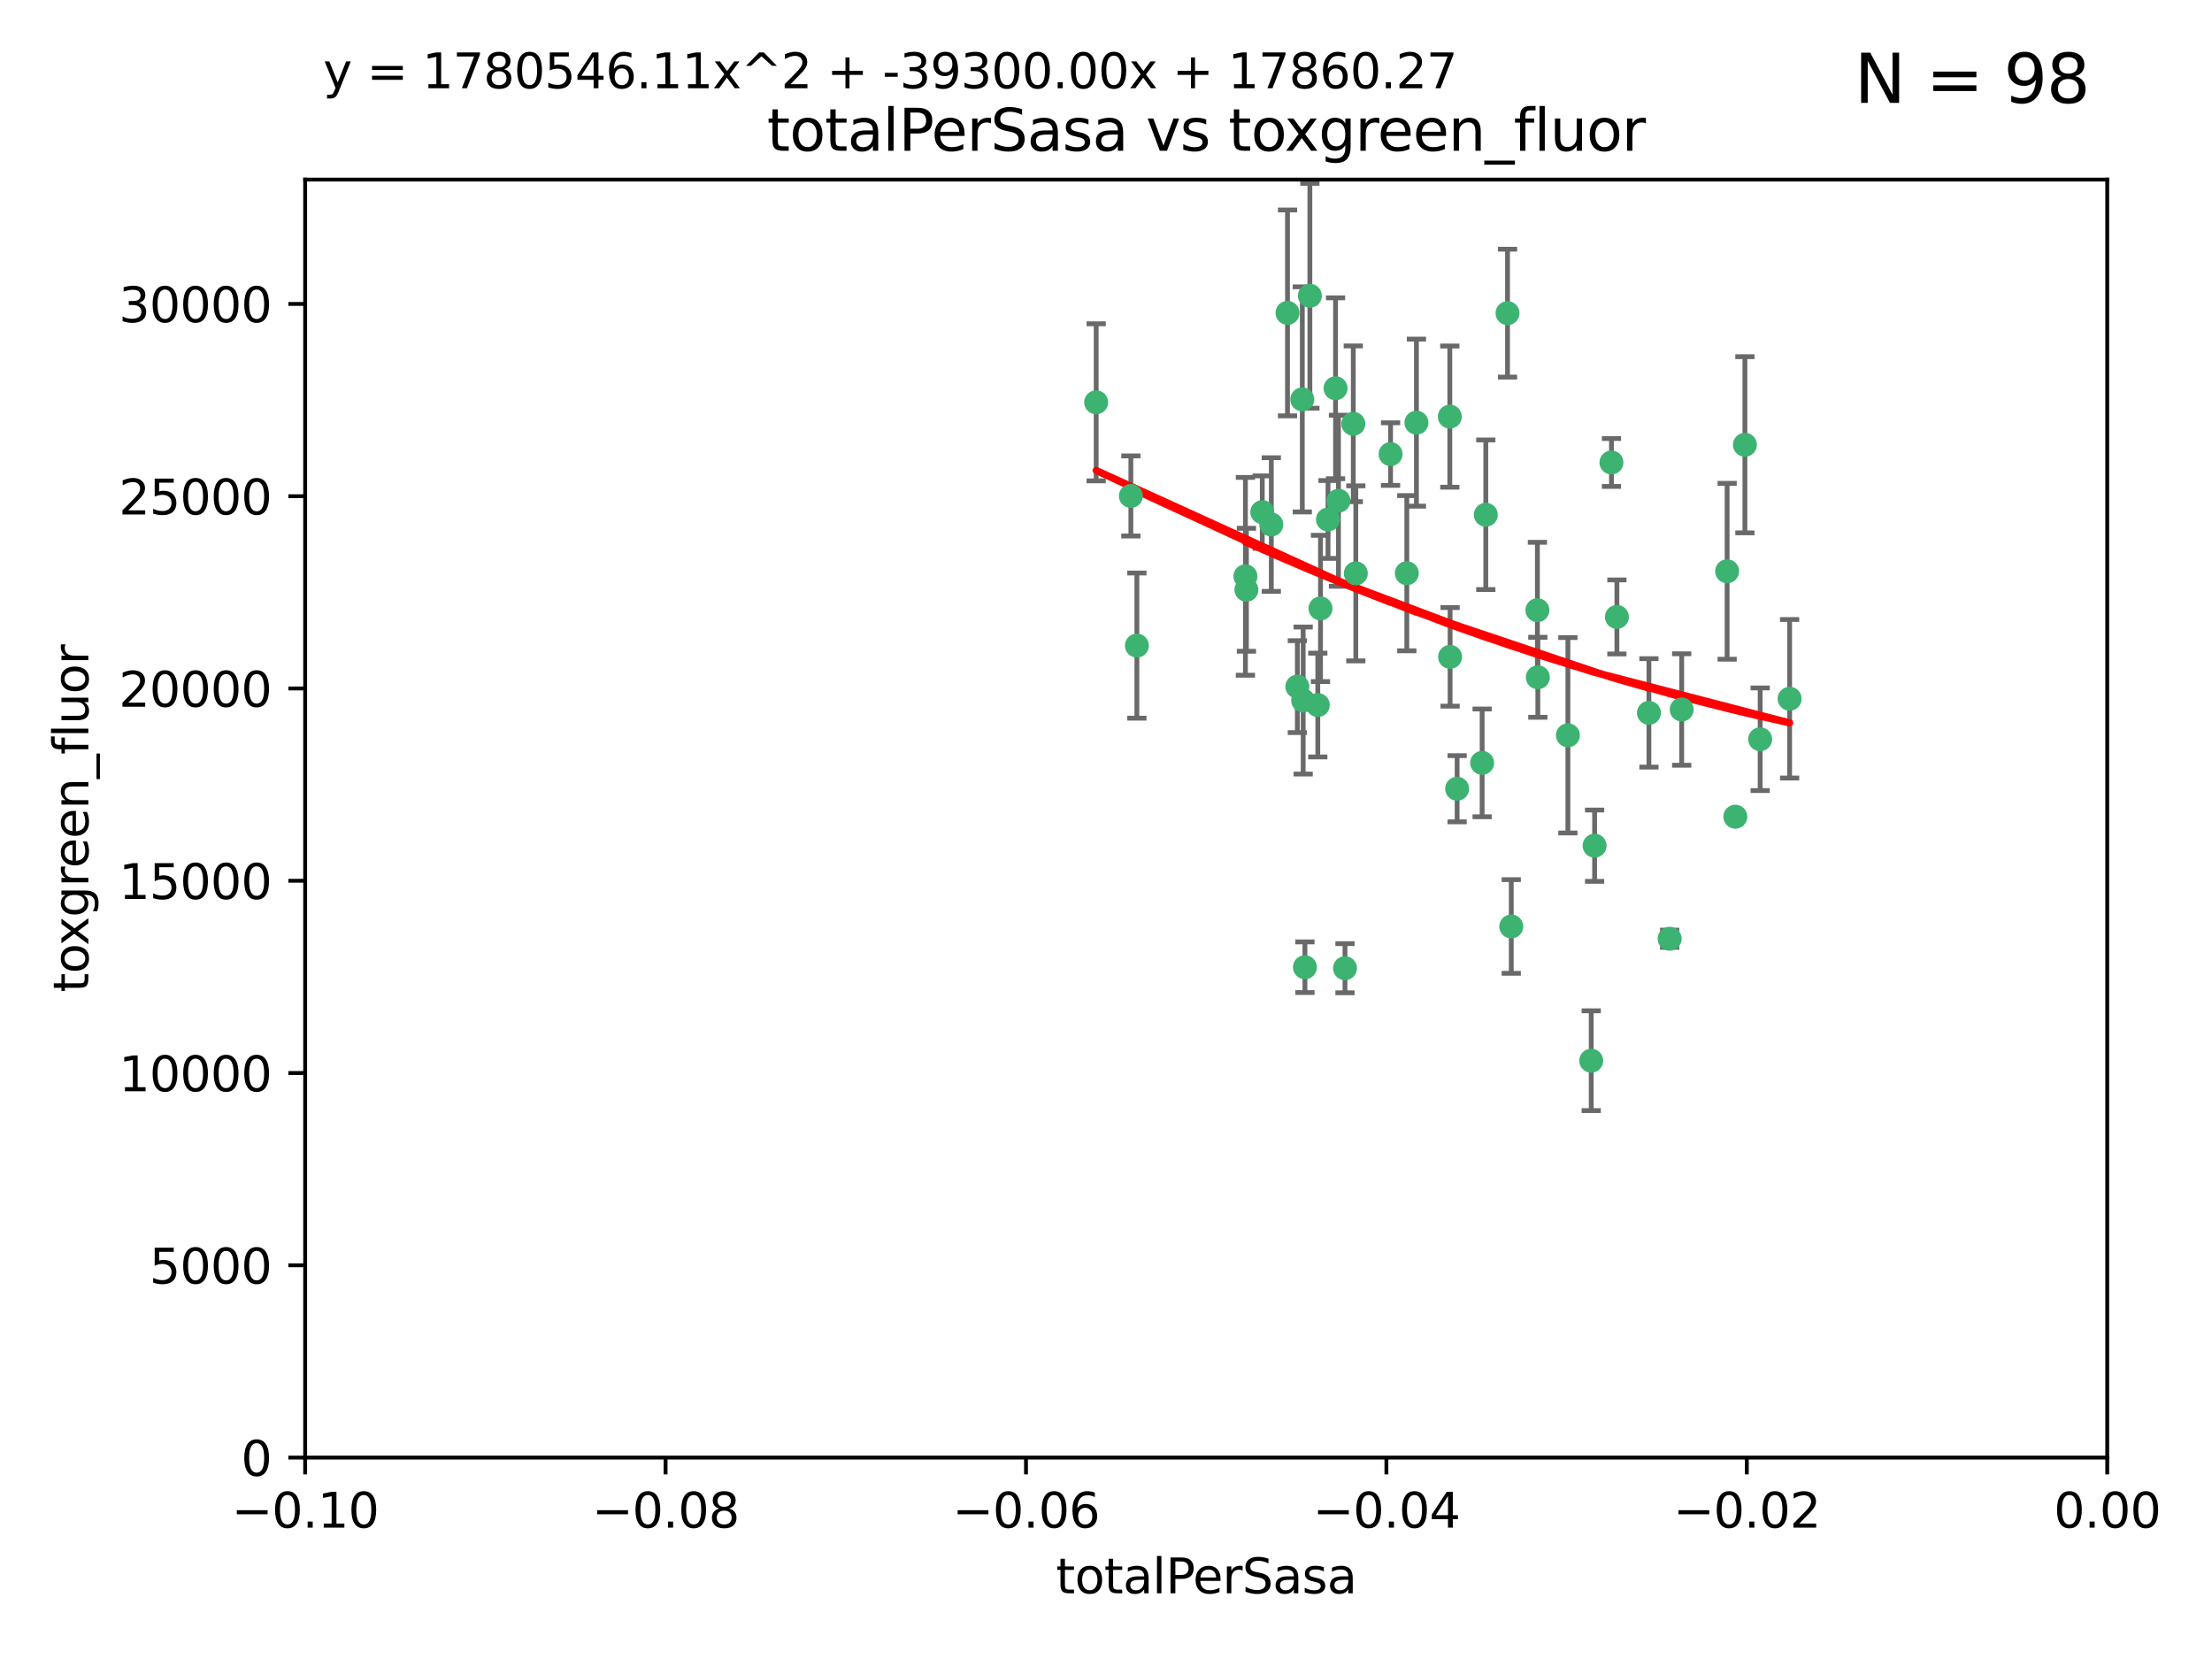 <?xml version="1.0" encoding="utf-8" standalone="no"?>
<!DOCTYPE svg PUBLIC "-//W3C//DTD SVG 1.1//EN"
  "http://www.w3.org/Graphics/SVG/1.1/DTD/svg11.dtd">
<svg xmlns:xlink="http://www.w3.org/1999/xlink" width="460.8pt" height="345.6pt" viewBox="0 0 460.8 345.6" xmlns="http://www.w3.org/2000/svg" version="1.1">
 <defs>
  <style type="text/css">*{stroke-linejoin: round; stroke-linecap: butt}</style>
 </defs>
 <g id="figure_1">
  <g id="patch_1">
   <path d="M 0 345.6 
L 460.8 345.6 
L 460.8 0 
L 0 0 
z
" style="fill: #ffffff"/>
  </g>
  <g id="axes_1">
   <g id="patch_2">
    <path d="M 63.571 303.64 
L 438.975 303.64 
L 438.975 37.411 
L 63.571 37.411 
z
" style="fill: #ffffff"/>
   </g>
   <g id="PathCollection_1">
    <defs>
     <path id="mf43ad09fbb" d="M 0 1.118 
C 0.297 1.118 0.581 1 0.791 0.791 
C 1 0.581 1.118 0.297 1.118 0 
C 1.118 -0.297 1 -0.581 0.791 -0.791 
C 0.581 -1 0.297 -1.118 0 -1.118 
C -0.297 -1.118 -0.581 -1 -0.791 -0.791 
C -1 -0.581 -1.118 -0.297 -1.118 0 
C -1.118 0.297 -1 0.581 -0.791 0.791 
C -0.581 1 -0.297 1.118 0 1.118 
z
" style="stroke: #3cb371"/>
    </defs>
    <g clip-path="url(#p8d75e87b22)">
     <use xlink:href="#mf43ad09fbb" x="235.58" y="103.319" style="fill: #3cb371; stroke: #3cb371"/>
     <use xlink:href="#mf43ad09fbb" x="268.211" y="65.184" style="fill: #3cb371; stroke: #3cb371"/>
     <use xlink:href="#mf43ad09fbb" x="236.834" y="134.491" style="fill: #3cb371; stroke: #3cb371"/>
     <use xlink:href="#mf43ad09fbb" x="275.085" y="126.749" style="fill: #3cb371; stroke: #3cb371"/>
     <use xlink:href="#mf43ad09fbb" x="264.836" y="109.268" style="fill: #3cb371; stroke: #3cb371"/>
     <use xlink:href="#mf43ad09fbb" x="271.293" y="83.201" style="fill: #3cb371; stroke: #3cb371"/>
     <use xlink:href="#mf43ad09fbb" x="228.352" y="83.811" style="fill: #3cb371; stroke: #3cb371"/>
     <use xlink:href="#mf43ad09fbb" x="281.916" y="88.286" style="fill: #3cb371; stroke: #3cb371"/>
     <use xlink:href="#mf43ad09fbb" x="270.262" y="143.039" style="fill: #3cb371; stroke: #3cb371"/>
     <use xlink:href="#mf43ad09fbb" x="259.652" y="122.859" style="fill: #3cb371; stroke: #3cb371"/>
     <use xlink:href="#mf43ad09fbb" x="259.444" y="120.054" style="fill: #3cb371; stroke: #3cb371"/>
     <use xlink:href="#mf43ad09fbb" x="276.649" y="108.214" style="fill: #3cb371; stroke: #3cb371"/>
     <use xlink:href="#mf43ad09fbb" x="278.828" y="104.315" style="fill: #3cb371; stroke: #3cb371"/>
     <use xlink:href="#mf43ad09fbb" x="272.871" y="61.614" style="fill: #3cb371; stroke: #3cb371"/>
     <use xlink:href="#mf43ad09fbb" x="271.473" y="145.935" style="fill: #3cb371; stroke: #3cb371"/>
     <use xlink:href="#mf43ad09fbb" x="295.068" y="88.045" style="fill: #3cb371; stroke: #3cb371"/>
     <use xlink:href="#mf43ad09fbb" x="278.219" y="80.887" style="fill: #3cb371; stroke: #3cb371"/>
     <use xlink:href="#mf43ad09fbb" x="282.441" y="119.44" style="fill: #3cb371; stroke: #3cb371"/>
     <use xlink:href="#mf43ad09fbb" x="289.681" y="94.593" style="fill: #3cb371; stroke: #3cb371"/>
     <use xlink:href="#mf43ad09fbb" x="262.954" y="106.684" style="fill: #3cb371; stroke: #3cb371"/>
     <use xlink:href="#mf43ad09fbb" x="280.186" y="201.695" style="fill: #3cb371; stroke: #3cb371"/>
     <use xlink:href="#mf43ad09fbb" x="302.023" y="86.787" style="fill: #3cb371; stroke: #3cb371"/>
     <use xlink:href="#mf43ad09fbb" x="335.696" y="96.341" style="fill: #3cb371; stroke: #3cb371"/>
     <use xlink:href="#mf43ad09fbb" x="293.065" y="119.409" style="fill: #3cb371; stroke: #3cb371"/>
     <use xlink:href="#mf43ad09fbb" x="314.046" y="65.233" style="fill: #3cb371; stroke: #3cb371"/>
     <use xlink:href="#mf43ad09fbb" x="274.522" y="146.874" style="fill: #3cb371; stroke: #3cb371"/>
     <use xlink:href="#mf43ad09fbb" x="271.842" y="201.487" style="fill: #3cb371; stroke: #3cb371"/>
     <use xlink:href="#mf43ad09fbb" x="302.081" y="136.835" style="fill: #3cb371; stroke: #3cb371"/>
     <use xlink:href="#mf43ad09fbb" x="309.521" y="107.234" style="fill: #3cb371; stroke: #3cb371"/>
     <use xlink:href="#mf43ad09fbb" x="308.755" y="158.921" style="fill: #3cb371; stroke: #3cb371"/>
     <use xlink:href="#mf43ad09fbb" x="320.359" y="141.091" style="fill: #3cb371; stroke: #3cb371"/>
     <use xlink:href="#mf43ad09fbb" x="320.27" y="127.107" style="fill: #3cb371; stroke: #3cb371"/>
     <use xlink:href="#mf43ad09fbb" x="332.186" y="176.169" style="fill: #3cb371; stroke: #3cb371"/>
     <use xlink:href="#mf43ad09fbb" x="303.545" y="164.309" style="fill: #3cb371; stroke: #3cb371"/>
     <use xlink:href="#mf43ad09fbb" x="314.824" y="193.002" style="fill: #3cb371; stroke: #3cb371"/>
     <use xlink:href="#mf43ad09fbb" x="336.829" y="128.518" style="fill: #3cb371; stroke: #3cb371"/>
     <use xlink:href="#mf43ad09fbb" x="343.502" y="148.507" style="fill: #3cb371; stroke: #3cb371"/>
     <use xlink:href="#mf43ad09fbb" x="326.622" y="153.171" style="fill: #3cb371; stroke: #3cb371"/>
     <use xlink:href="#mf43ad09fbb" x="347.819" y="195.558" style="fill: #3cb371; stroke: #3cb371"/>
     <use xlink:href="#mf43ad09fbb" x="350.329" y="147.801" style="fill: #3cb371; stroke: #3cb371"/>
     <use xlink:href="#mf43ad09fbb" x="361.5" y="170.133" style="fill: #3cb371; stroke: #3cb371"/>
     <use xlink:href="#mf43ad09fbb" x="331.48" y="220.964" style="fill: #3cb371; stroke: #3cb371"/>
     <use xlink:href="#mf43ad09fbb" x="372.811" y="145.567" style="fill: #3cb371; stroke: #3cb371"/>
     <use xlink:href="#mf43ad09fbb" x="363.497" y="92.655" style="fill: #3cb371; stroke: #3cb371"/>
     <use xlink:href="#mf43ad09fbb" x="359.792" y="119.004" style="fill: #3cb371; stroke: #3cb371"/>
     <use xlink:href="#mf43ad09fbb" x="366.674" y="153.996" style="fill: #3cb371; stroke: #3cb371"/>
    </g>
   </g>
   <g id="matplotlib.axis_1">
    <g id="xtick_1">
     <g id="line2d_1">
      <defs>
       <path id="m9d9a9f34e3" d="M 0 0 
L 0 3.5 
" style="stroke: #000000; stroke-width: 0.8"/>
      </defs>
      <g>
       <use xlink:href="#m9d9a9f34e3" x="63.571" y="303.64" style="stroke: #000000; stroke-width: 0.8"/>
      </g>
     </g>
     <g id="text_1">
      <!-- −0.10 -->
      <g transform="translate(48.249 318.238)scale(0.1 -0.1)">
       <defs>
        <path id="DejaVuSans-2212" d="M 678 2272 
L 4684 2272 
L 4684 1741 
L 678 1741 
L 678 2272 
z
" transform="scale(0.016)"/>
        <path id="DejaVuSans-30" d="M 2034 4250 
Q 1547 4250 1301 3770 
Q 1056 3291 1056 2328 
Q 1056 1369 1301 889 
Q 1547 409 2034 409 
Q 2525 409 2770 889 
Q 3016 1369 3016 2328 
Q 3016 3291 2770 3770 
Q 2525 4250 2034 4250 
z
M 2034 4750 
Q 2819 4750 3233 4129 
Q 3647 3509 3647 2328 
Q 3647 1150 3233 529 
Q 2819 -91 2034 -91 
Q 1250 -91 836 529 
Q 422 1150 422 2328 
Q 422 3509 836 4129 
Q 1250 4750 2034 4750 
z
" transform="scale(0.016)"/>
        <path id="DejaVuSans-2e" d="M 684 794 
L 1344 794 
L 1344 0 
L 684 0 
L 684 794 
z
" transform="scale(0.016)"/>
        <path id="DejaVuSans-31" d="M 794 531 
L 1825 531 
L 1825 4091 
L 703 3866 
L 703 4441 
L 1819 4666 
L 2450 4666 
L 2450 531 
L 3481 531 
L 3481 0 
L 794 0 
L 794 531 
z
" transform="scale(0.016)"/>
       </defs>
       <use xlink:href="#DejaVuSans-2212"/>
       <use xlink:href="#DejaVuSans-30" x="83.789"/>
       <use xlink:href="#DejaVuSans-2e" x="147.412"/>
       <use xlink:href="#DejaVuSans-31" x="179.199"/>
       <use xlink:href="#DejaVuSans-30" x="242.822"/>
      </g>
     </g>
    </g>
    <g id="xtick_2">
     <g id="line2d_2">
      <g>
       <use xlink:href="#m9d9a9f34e3" x="138.652" y="303.64" style="stroke: #000000; stroke-width: 0.8"/>
      </g>
     </g>
     <g id="text_2">
      <!-- −0.08 -->
      <g transform="translate(123.329 318.238)scale(0.1 -0.1)">
       <defs>
        <path id="DejaVuSans-38" d="M 2034 2216 
Q 1584 2216 1326 1975 
Q 1069 1734 1069 1313 
Q 1069 891 1326 650 
Q 1584 409 2034 409 
Q 2484 409 2743 651 
Q 3003 894 3003 1313 
Q 3003 1734 2745 1975 
Q 2488 2216 2034 2216 
z
M 1403 2484 
Q 997 2584 770 2862 
Q 544 3141 544 3541 
Q 544 4100 942 4425 
Q 1341 4750 2034 4750 
Q 2731 4750 3128 4425 
Q 3525 4100 3525 3541 
Q 3525 3141 3298 2862 
Q 3072 2584 2669 2484 
Q 3125 2378 3379 2068 
Q 3634 1759 3634 1313 
Q 3634 634 3220 271 
Q 2806 -91 2034 -91 
Q 1263 -91 848 271 
Q 434 634 434 1313 
Q 434 1759 690 2068 
Q 947 2378 1403 2484 
z
M 1172 3481 
Q 1172 3119 1398 2916 
Q 1625 2713 2034 2713 
Q 2441 2713 2670 2916 
Q 2900 3119 2900 3481 
Q 2900 3844 2670 4047 
Q 2441 4250 2034 4250 
Q 1625 4250 1398 4047 
Q 1172 3844 1172 3481 
z
" transform="scale(0.016)"/>
       </defs>
       <use xlink:href="#DejaVuSans-2212"/>
       <use xlink:href="#DejaVuSans-30" x="83.789"/>
       <use xlink:href="#DejaVuSans-2e" x="147.412"/>
       <use xlink:href="#DejaVuSans-30" x="179.199"/>
       <use xlink:href="#DejaVuSans-38" x="242.822"/>
      </g>
     </g>
    </g>
    <g id="xtick_3">
     <g id="line2d_3">
      <g>
       <use xlink:href="#m9d9a9f34e3" x="213.733" y="303.64" style="stroke: #000000; stroke-width: 0.8"/>
      </g>
     </g>
     <g id="text_3">
      <!-- −0.06 -->
      <g transform="translate(198.41 318.238)scale(0.1 -0.1)">
       <defs>
        <path id="DejaVuSans-36" d="M 2113 2584 
Q 1688 2584 1439 2293 
Q 1191 2003 1191 1497 
Q 1191 994 1439 701 
Q 1688 409 2113 409 
Q 2538 409 2786 701 
Q 3034 994 3034 1497 
Q 3034 2003 2786 2293 
Q 2538 2584 2113 2584 
z
M 3366 4563 
L 3366 3988 
Q 3128 4100 2886 4159 
Q 2644 4219 2406 4219 
Q 1781 4219 1451 3797 
Q 1122 3375 1075 2522 
Q 1259 2794 1537 2939 
Q 1816 3084 2150 3084 
Q 2853 3084 3261 2657 
Q 3669 2231 3669 1497 
Q 3669 778 3244 343 
Q 2819 -91 2113 -91 
Q 1303 -91 875 529 
Q 447 1150 447 2328 
Q 447 3434 972 4092 
Q 1497 4750 2381 4750 
Q 2619 4750 2861 4703 
Q 3103 4656 3366 4563 
z
" transform="scale(0.016)"/>
       </defs>
       <use xlink:href="#DejaVuSans-2212"/>
       <use xlink:href="#DejaVuSans-30" x="83.789"/>
       <use xlink:href="#DejaVuSans-2e" x="147.412"/>
       <use xlink:href="#DejaVuSans-30" x="179.199"/>
       <use xlink:href="#DejaVuSans-36" x="242.822"/>
      </g>
     </g>
    </g>
    <g id="xtick_4">
     <g id="line2d_4">
      <g>
       <use xlink:href="#m9d9a9f34e3" x="288.813" y="303.64" style="stroke: #000000; stroke-width: 0.8"/>
      </g>
     </g>
     <g id="text_4">
      <!-- −0.04 -->
      <g transform="translate(273.491 318.238)scale(0.1 -0.1)">
       <defs>
        <path id="DejaVuSans-34" d="M 2419 4116 
L 825 1625 
L 2419 1625 
L 2419 4116 
z
M 2253 4666 
L 3047 4666 
L 3047 1625 
L 3713 1625 
L 3713 1100 
L 3047 1100 
L 3047 0 
L 2419 0 
L 2419 1100 
L 313 1100 
L 313 1709 
L 2253 4666 
z
" transform="scale(0.016)"/>
       </defs>
       <use xlink:href="#DejaVuSans-2212"/>
       <use xlink:href="#DejaVuSans-30" x="83.789"/>
       <use xlink:href="#DejaVuSans-2e" x="147.412"/>
       <use xlink:href="#DejaVuSans-30" x="179.199"/>
       <use xlink:href="#DejaVuSans-34" x="242.822"/>
      </g>
     </g>
    </g>
    <g id="xtick_5">
     <g id="line2d_5">
      <g>
       <use xlink:href="#m9d9a9f34e3" x="363.894" y="303.64" style="stroke: #000000; stroke-width: 0.8"/>
      </g>
     </g>
     <g id="text_5">
      <!-- −0.02 -->
      <g transform="translate(348.572 318.238)scale(0.1 -0.1)">
       <defs>
        <path id="DejaVuSans-32" d="M 1228 531 
L 3431 531 
L 3431 0 
L 469 0 
L 469 531 
Q 828 903 1448 1529 
Q 2069 2156 2228 2338 
Q 2531 2678 2651 2914 
Q 2772 3150 2772 3378 
Q 2772 3750 2511 3984 
Q 2250 4219 1831 4219 
Q 1534 4219 1204 4116 
Q 875 4013 500 3803 
L 500 4441 
Q 881 4594 1212 4672 
Q 1544 4750 1819 4750 
Q 2544 4750 2975 4387 
Q 3406 4025 3406 3419 
Q 3406 3131 3298 2873 
Q 3191 2616 2906 2266 
Q 2828 2175 2409 1742 
Q 1991 1309 1228 531 
z
" transform="scale(0.016)"/>
       </defs>
       <use xlink:href="#DejaVuSans-2212"/>
       <use xlink:href="#DejaVuSans-30" x="83.789"/>
       <use xlink:href="#DejaVuSans-2e" x="147.412"/>
       <use xlink:href="#DejaVuSans-30" x="179.199"/>
       <use xlink:href="#DejaVuSans-32" x="242.822"/>
      </g>
     </g>
    </g>
    <g id="xtick_6">
     <g id="line2d_6">
      <g>
       <use xlink:href="#m9d9a9f34e3" x="438.975" y="303.64" style="stroke: #000000; stroke-width: 0.8"/>
      </g>
     </g>
     <g id="text_6">
      <!-- 0.00 -->
      <g transform="translate(427.842 318.238)scale(0.1 -0.1)">
       <use xlink:href="#DejaVuSans-30"/>
       <use xlink:href="#DejaVuSans-2e" x="63.623"/>
       <use xlink:href="#DejaVuSans-30" x="95.41"/>
       <use xlink:href="#DejaVuSans-30" x="159.033"/>
      </g>
     </g>
    </g>
    <g id="text_7">
     <!-- totalPerSasa -->
     <g transform="translate(219.968 331.917)scale(0.1 -0.1)">
      <defs>
       <path id="DejaVuSans-74" d="M 1172 4494 
L 1172 3500 
L 2356 3500 
L 2356 3053 
L 1172 3053 
L 1172 1153 
Q 1172 725 1289 603 
Q 1406 481 1766 481 
L 2356 481 
L 2356 0 
L 1766 0 
Q 1100 0 847 248 
Q 594 497 594 1153 
L 594 3053 
L 172 3053 
L 172 3500 
L 594 3500 
L 594 4494 
L 1172 4494 
z
" transform="scale(0.016)"/>
       <path id="DejaVuSans-6f" d="M 1959 3097 
Q 1497 3097 1228 2736 
Q 959 2375 959 1747 
Q 959 1119 1226 758 
Q 1494 397 1959 397 
Q 2419 397 2687 759 
Q 2956 1122 2956 1747 
Q 2956 2369 2687 2733 
Q 2419 3097 1959 3097 
z
M 1959 3584 
Q 2709 3584 3137 3096 
Q 3566 2609 3566 1747 
Q 3566 888 3137 398 
Q 2709 -91 1959 -91 
Q 1206 -91 779 398 
Q 353 888 353 1747 
Q 353 2609 779 3096 
Q 1206 3584 1959 3584 
z
" transform="scale(0.016)"/>
       <path id="DejaVuSans-61" d="M 2194 1759 
Q 1497 1759 1228 1600 
Q 959 1441 959 1056 
Q 959 750 1161 570 
Q 1363 391 1709 391 
Q 2188 391 2477 730 
Q 2766 1069 2766 1631 
L 2766 1759 
L 2194 1759 
z
M 3341 1997 
L 3341 0 
L 2766 0 
L 2766 531 
Q 2569 213 2275 61 
Q 1981 -91 1556 -91 
Q 1019 -91 701 211 
Q 384 513 384 1019 
Q 384 1609 779 1909 
Q 1175 2209 1959 2209 
L 2766 2209 
L 2766 2266 
Q 2766 2663 2505 2880 
Q 2244 3097 1772 3097 
Q 1472 3097 1187 3025 
Q 903 2953 641 2809 
L 641 3341 
Q 956 3463 1253 3523 
Q 1550 3584 1831 3584 
Q 2591 3584 2966 3190 
Q 3341 2797 3341 1997 
z
" transform="scale(0.016)"/>
       <path id="DejaVuSans-6c" d="M 603 4863 
L 1178 4863 
L 1178 0 
L 603 0 
L 603 4863 
z
" transform="scale(0.016)"/>
       <path id="DejaVuSans-50" d="M 1259 4147 
L 1259 2394 
L 2053 2394 
Q 2494 2394 2734 2622 
Q 2975 2850 2975 3272 
Q 2975 3691 2734 3919 
Q 2494 4147 2053 4147 
L 1259 4147 
z
M 628 4666 
L 2053 4666 
Q 2838 4666 3239 4311 
Q 3641 3956 3641 3272 
Q 3641 2581 3239 2228 
Q 2838 1875 2053 1875 
L 1259 1875 
L 1259 0 
L 628 0 
L 628 4666 
z
" transform="scale(0.016)"/>
       <path id="DejaVuSans-65" d="M 3597 1894 
L 3597 1613 
L 953 1613 
Q 991 1019 1311 708 
Q 1631 397 2203 397 
Q 2534 397 2845 478 
Q 3156 559 3463 722 
L 3463 178 
Q 3153 47 2828 -22 
Q 2503 -91 2169 -91 
Q 1331 -91 842 396 
Q 353 884 353 1716 
Q 353 2575 817 3079 
Q 1281 3584 2069 3584 
Q 2775 3584 3186 3129 
Q 3597 2675 3597 1894 
z
M 3022 2063 
Q 3016 2534 2758 2815 
Q 2500 3097 2075 3097 
Q 1594 3097 1305 2825 
Q 1016 2553 972 2059 
L 3022 2063 
z
" transform="scale(0.016)"/>
       <path id="DejaVuSans-72" d="M 2631 2963 
Q 2534 3019 2420 3045 
Q 2306 3072 2169 3072 
Q 1681 3072 1420 2755 
Q 1159 2438 1159 1844 
L 1159 0 
L 581 0 
L 581 3500 
L 1159 3500 
L 1159 2956 
Q 1341 3275 1631 3429 
Q 1922 3584 2338 3584 
Q 2397 3584 2469 3576 
Q 2541 3569 2628 3553 
L 2631 2963 
z
" transform="scale(0.016)"/>
       <path id="DejaVuSans-53" d="M 3425 4513 
L 3425 3897 
Q 3066 4069 2747 4153 
Q 2428 4238 2131 4238 
Q 1616 4238 1336 4038 
Q 1056 3838 1056 3469 
Q 1056 3159 1242 3001 
Q 1428 2844 1947 2747 
L 2328 2669 
Q 3034 2534 3370 2195 
Q 3706 1856 3706 1288 
Q 3706 609 3251 259 
Q 2797 -91 1919 -91 
Q 1588 -91 1214 -16 
Q 841 59 441 206 
L 441 856 
Q 825 641 1194 531 
Q 1563 422 1919 422 
Q 2459 422 2753 634 
Q 3047 847 3047 1241 
Q 3047 1584 2836 1778 
Q 2625 1972 2144 2069 
L 1759 2144 
Q 1053 2284 737 2584 
Q 422 2884 422 3419 
Q 422 4038 858 4394 
Q 1294 4750 2059 4750 
Q 2388 4750 2728 4690 
Q 3069 4631 3425 4513 
z
" transform="scale(0.016)"/>
       <path id="DejaVuSans-73" d="M 2834 3397 
L 2834 2853 
Q 2591 2978 2328 3040 
Q 2066 3103 1784 3103 
Q 1356 3103 1142 2972 
Q 928 2841 928 2578 
Q 928 2378 1081 2264 
Q 1234 2150 1697 2047 
L 1894 2003 
Q 2506 1872 2764 1633 
Q 3022 1394 3022 966 
Q 3022 478 2636 193 
Q 2250 -91 1575 -91 
Q 1294 -91 989 -36 
Q 684 19 347 128 
L 347 722 
Q 666 556 975 473 
Q 1284 391 1588 391 
Q 1994 391 2212 530 
Q 2431 669 2431 922 
Q 2431 1156 2273 1281 
Q 2116 1406 1581 1522 
L 1381 1569 
Q 847 1681 609 1914 
Q 372 2147 372 2553 
Q 372 3047 722 3315 
Q 1072 3584 1716 3584 
Q 2034 3584 2315 3537 
Q 2597 3491 2834 3397 
z
" transform="scale(0.016)"/>
      </defs>
      <use xlink:href="#DejaVuSans-74"/>
      <use xlink:href="#DejaVuSans-6f" x="39.209"/>
      <use xlink:href="#DejaVuSans-74" x="100.391"/>
      <use xlink:href="#DejaVuSans-61" x="139.6"/>
      <use xlink:href="#DejaVuSans-6c" x="200.879"/>
      <use xlink:href="#DejaVuSans-50" x="228.662"/>
      <use xlink:href="#DejaVuSans-65" x="285.34"/>
      <use xlink:href="#DejaVuSans-72" x="346.863"/>
      <use xlink:href="#DejaVuSans-53" x="387.977"/>
      <use xlink:href="#DejaVuSans-61" x="451.453"/>
      <use xlink:href="#DejaVuSans-73" x="512.732"/>
      <use xlink:href="#DejaVuSans-61" x="564.832"/>
     </g>
    </g>
   </g>
   <g id="matplotlib.axis_2">
    <g id="ytick_1">
     <g id="line2d_7">
      <defs>
       <path id="m3a4011b84d" d="M 0 0 
L -3.5 0 
" style="stroke: #000000; stroke-width: 0.8"/>
      </defs>
      <g>
       <use xlink:href="#m3a4011b84d" x="63.571" y="303.64" style="stroke: #000000; stroke-width: 0.8"/>
      </g>
     </g>
     <g id="text_8">
      <!-- 0 -->
      <g transform="translate(50.209 307.439)scale(0.1 -0.1)">
       <use xlink:href="#DejaVuSans-30"/>
      </g>
     </g>
    </g>
    <g id="ytick_2">
     <g id="line2d_8">
      <g>
       <use xlink:href="#m3a4011b84d" x="63.571" y="263.586" style="stroke: #000000; stroke-width: 0.8"/>
      </g>
     </g>
     <g id="text_9">
      <!-- 5000 -->
      <g transform="translate(31.121 267.385)scale(0.1 -0.1)">
       <defs>
        <path id="DejaVuSans-35" d="M 691 4666 
L 3169 4666 
L 3169 4134 
L 1269 4134 
L 1269 2991 
Q 1406 3038 1543 3061 
Q 1681 3084 1819 3084 
Q 2600 3084 3056 2656 
Q 3513 2228 3513 1497 
Q 3513 744 3044 326 
Q 2575 -91 1722 -91 
Q 1428 -91 1123 -41 
Q 819 9 494 109 
L 494 744 
Q 775 591 1075 516 
Q 1375 441 1709 441 
Q 2250 441 2565 725 
Q 2881 1009 2881 1497 
Q 2881 1984 2565 2268 
Q 2250 2553 1709 2553 
Q 1456 2553 1204 2497 
Q 953 2441 691 2322 
L 691 4666 
z
" transform="scale(0.016)"/>
       </defs>
       <use xlink:href="#DejaVuSans-35"/>
       <use xlink:href="#DejaVuSans-30" x="63.623"/>
       <use xlink:href="#DejaVuSans-30" x="127.246"/>
       <use xlink:href="#DejaVuSans-30" x="190.869"/>
      </g>
     </g>
    </g>
    <g id="ytick_3">
     <g id="line2d_9">
      <g>
       <use xlink:href="#m3a4011b84d" x="63.571" y="223.532" style="stroke: #000000; stroke-width: 0.8"/>
      </g>
     </g>
     <g id="text_10">
      <!-- 10000 -->
      <g transform="translate(24.759 227.331)scale(0.1 -0.1)">
       <use xlink:href="#DejaVuSans-31"/>
       <use xlink:href="#DejaVuSans-30" x="63.623"/>
       <use xlink:href="#DejaVuSans-30" x="127.246"/>
       <use xlink:href="#DejaVuSans-30" x="190.869"/>
       <use xlink:href="#DejaVuSans-30" x="254.492"/>
      </g>
     </g>
    </g>
    <g id="ytick_4">
     <g id="line2d_10">
      <g>
       <use xlink:href="#m3a4011b84d" x="63.571" y="183.478" style="stroke: #000000; stroke-width: 0.8"/>
      </g>
     </g>
     <g id="text_11">
      <!-- 15000 -->
      <g transform="translate(24.759 187.278)scale(0.1 -0.1)">
       <use xlink:href="#DejaVuSans-31"/>
       <use xlink:href="#DejaVuSans-35" x="63.623"/>
       <use xlink:href="#DejaVuSans-30" x="127.246"/>
       <use xlink:href="#DejaVuSans-30" x="190.869"/>
       <use xlink:href="#DejaVuSans-30" x="254.492"/>
      </g>
     </g>
    </g>
    <g id="ytick_5">
     <g id="line2d_11">
      <g>
       <use xlink:href="#m3a4011b84d" x="63.571" y="143.424" style="stroke: #000000; stroke-width: 0.8"/>
      </g>
     </g>
     <g id="text_12">
      <!-- 20000 -->
      <g transform="translate(24.759 147.224)scale(0.1 -0.1)">
       <use xlink:href="#DejaVuSans-32"/>
       <use xlink:href="#DejaVuSans-30" x="63.623"/>
       <use xlink:href="#DejaVuSans-30" x="127.246"/>
       <use xlink:href="#DejaVuSans-30" x="190.869"/>
       <use xlink:href="#DejaVuSans-30" x="254.492"/>
      </g>
     </g>
    </g>
    <g id="ytick_6">
     <g id="line2d_12">
      <g>
       <use xlink:href="#m3a4011b84d" x="63.571" y="103.371" style="stroke: #000000; stroke-width: 0.8"/>
      </g>
     </g>
     <g id="text_13">
      <!-- 25000 -->
      <g transform="translate(24.759 107.17)scale(0.1 -0.1)">
       <use xlink:href="#DejaVuSans-32"/>
       <use xlink:href="#DejaVuSans-35" x="63.623"/>
       <use xlink:href="#DejaVuSans-30" x="127.246"/>
       <use xlink:href="#DejaVuSans-30" x="190.869"/>
       <use xlink:href="#DejaVuSans-30" x="254.492"/>
      </g>
     </g>
    </g>
    <g id="ytick_7">
     <g id="line2d_13">
      <g>
       <use xlink:href="#m3a4011b84d" x="63.571" y="63.317" style="stroke: #000000; stroke-width: 0.8"/>
      </g>
     </g>
     <g id="text_14">
      <!-- 30000 -->
      <g transform="translate(24.759 67.116)scale(0.1 -0.1)">
       <defs>
        <path id="DejaVuSans-33" d="M 2597 2516 
Q 3050 2419 3304 2112 
Q 3559 1806 3559 1356 
Q 3559 666 3084 287 
Q 2609 -91 1734 -91 
Q 1441 -91 1130 -33 
Q 819 25 488 141 
L 488 750 
Q 750 597 1062 519 
Q 1375 441 1716 441 
Q 2309 441 2620 675 
Q 2931 909 2931 1356 
Q 2931 1769 2642 2001 
Q 2353 2234 1838 2234 
L 1294 2234 
L 1294 2753 
L 1863 2753 
Q 2328 2753 2575 2939 
Q 2822 3125 2822 3475 
Q 2822 3834 2567 4026 
Q 2313 4219 1838 4219 
Q 1578 4219 1281 4162 
Q 984 4106 628 3988 
L 628 4550 
Q 988 4650 1302 4700 
Q 1616 4750 1894 4750 
Q 2613 4750 3031 4423 
Q 3450 4097 3450 3541 
Q 3450 3153 3228 2886 
Q 3006 2619 2597 2516 
z
" transform="scale(0.016)"/>
       </defs>
       <use xlink:href="#DejaVuSans-33"/>
       <use xlink:href="#DejaVuSans-30" x="63.623"/>
       <use xlink:href="#DejaVuSans-30" x="127.246"/>
       <use xlink:href="#DejaVuSans-30" x="190.869"/>
       <use xlink:href="#DejaVuSans-30" x="254.492"/>
      </g>
     </g>
    </g>
    <g id="text_15">
     <!-- toxgreen_fluor -->
     <g transform="translate(18.401 206.72)rotate(-90)scale(0.1 -0.1)">
      <defs>
       <path id="DejaVuSans-78" d="M 3513 3500 
L 2247 1797 
L 3578 0 
L 2900 0 
L 1881 1375 
L 863 0 
L 184 0 
L 1544 1831 
L 300 3500 
L 978 3500 
L 1906 2253 
L 2834 3500 
L 3513 3500 
z
" transform="scale(0.016)"/>
       <path id="DejaVuSans-67" d="M 2906 1791 
Q 2906 2416 2648 2759 
Q 2391 3103 1925 3103 
Q 1463 3103 1205 2759 
Q 947 2416 947 1791 
Q 947 1169 1205 825 
Q 1463 481 1925 481 
Q 2391 481 2648 825 
Q 2906 1169 2906 1791 
z
M 3481 434 
Q 3481 -459 3084 -895 
Q 2688 -1331 1869 -1331 
Q 1566 -1331 1297 -1286 
Q 1028 -1241 775 -1147 
L 775 -588 
Q 1028 -725 1275 -790 
Q 1522 -856 1778 -856 
Q 2344 -856 2625 -561 
Q 2906 -266 2906 331 
L 2906 616 
Q 2728 306 2450 153 
Q 2172 0 1784 0 
Q 1141 0 747 490 
Q 353 981 353 1791 
Q 353 2603 747 3093 
Q 1141 3584 1784 3584 
Q 2172 3584 2450 3431 
Q 2728 3278 2906 2969 
L 2906 3500 
L 3481 3500 
L 3481 434 
z
" transform="scale(0.016)"/>
       <path id="DejaVuSans-6e" d="M 3513 2113 
L 3513 0 
L 2938 0 
L 2938 2094 
Q 2938 2591 2744 2837 
Q 2550 3084 2163 3084 
Q 1697 3084 1428 2787 
Q 1159 2491 1159 1978 
L 1159 0 
L 581 0 
L 581 3500 
L 1159 3500 
L 1159 2956 
Q 1366 3272 1645 3428 
Q 1925 3584 2291 3584 
Q 2894 3584 3203 3211 
Q 3513 2838 3513 2113 
z
" transform="scale(0.016)"/>
       <path id="DejaVuSans-5f" d="M 3263 -1063 
L 3263 -1509 
L -63 -1509 
L -63 -1063 
L 3263 -1063 
z
" transform="scale(0.016)"/>
       <path id="DejaVuSans-66" d="M 2375 4863 
L 2375 4384 
L 1825 4384 
Q 1516 4384 1395 4259 
Q 1275 4134 1275 3809 
L 1275 3500 
L 2222 3500 
L 2222 3053 
L 1275 3053 
L 1275 0 
L 697 0 
L 697 3053 
L 147 3053 
L 147 3500 
L 697 3500 
L 697 3744 
Q 697 4328 969 4595 
Q 1241 4863 1831 4863 
L 2375 4863 
z
" transform="scale(0.016)"/>
       <path id="DejaVuSans-75" d="M 544 1381 
L 544 3500 
L 1119 3500 
L 1119 1403 
Q 1119 906 1312 657 
Q 1506 409 1894 409 
Q 2359 409 2629 706 
Q 2900 1003 2900 1516 
L 2900 3500 
L 3475 3500 
L 3475 0 
L 2900 0 
L 2900 538 
Q 2691 219 2414 64 
Q 2138 -91 1772 -91 
Q 1169 -91 856 284 
Q 544 659 544 1381 
z
M 1991 3584 
L 1991 3584 
z
" transform="scale(0.016)"/>
      </defs>
      <use xlink:href="#DejaVuSans-74"/>
      <use xlink:href="#DejaVuSans-6f" x="39.209"/>
      <use xlink:href="#DejaVuSans-78" x="97.266"/>
      <use xlink:href="#DejaVuSans-67" x="156.445"/>
      <use xlink:href="#DejaVuSans-72" x="219.922"/>
      <use xlink:href="#DejaVuSans-65" x="258.785"/>
      <use xlink:href="#DejaVuSans-65" x="320.309"/>
      <use xlink:href="#DejaVuSans-6e" x="381.832"/>
      <use xlink:href="#DejaVuSans-5f" x="445.211"/>
      <use xlink:href="#DejaVuSans-66" x="495.211"/>
      <use xlink:href="#DejaVuSans-6c" x="530.416"/>
      <use xlink:href="#DejaVuSans-75" x="558.199"/>
      <use xlink:href="#DejaVuSans-6f" x="621.578"/>
      <use xlink:href="#DejaVuSans-72" x="682.76"/>
     </g>
    </g>
   </g>
   <g id="LineCollection_1">
    <path d="M 235.58 111.662 
L 235.58 94.976 
" clip-path="url(#p8d75e87b22)" style="fill: none; stroke: #696969"/>
    <path d="M 268.211 86.629 
L 268.211 43.739 
" clip-path="url(#p8d75e87b22)" style="fill: none; stroke: #696969"/>
    <path d="M 236.834 149.606 
L 236.834 119.375 
" clip-path="url(#p8d75e87b22)" style="fill: none; stroke: #696969"/>
    <path d="M 275.085 141.983 
L 275.085 111.515 
" clip-path="url(#p8d75e87b22)" style="fill: none; stroke: #696969"/>
    <path d="M 264.836 123.191 
L 264.836 95.346 
" clip-path="url(#p8d75e87b22)" style="fill: none; stroke: #696969"/>
    <path d="M 271.293 106.648 
L 271.293 59.753 
" clip-path="url(#p8d75e87b22)" style="fill: none; stroke: #696969"/>
    <path d="M 228.352 100.173 
L 228.352 67.45 
" clip-path="url(#p8d75e87b22)" style="fill: none; stroke: #696969"/>
    <path d="M 281.916 104.51 
L 281.916 72.063 
" clip-path="url(#p8d75e87b22)" style="fill: none; stroke: #696969"/>
    <path d="M 270.262 152.61 
L 270.262 133.468 
" clip-path="url(#p8d75e87b22)" style="fill: none; stroke: #696969"/>
    <path d="M 259.652 135.667 
L 259.652 110.051 
" clip-path="url(#p8d75e87b22)" style="fill: none; stroke: #696969"/>
    <path d="M 259.444 140.659 
L 259.444 99.45 
" clip-path="url(#p8d75e87b22)" style="fill: none; stroke: #696969"/>
    <path d="M 276.649 116.326 
L 276.649 100.101 
" clip-path="url(#p8d75e87b22)" style="fill: none; stroke: #696969"/>
    <path d="M 278.828 122.133 
L 278.828 86.497 
" clip-path="url(#p8d75e87b22)" style="fill: none; stroke: #696969"/>
    <path d="M 272.871 85.029 
L 272.871 38.199 
" clip-path="url(#p8d75e87b22)" style="fill: none; stroke: #696969"/>
    <path d="M 271.473 161.248 
L 271.473 130.622 
" clip-path="url(#p8d75e87b22)" style="fill: none; stroke: #696969"/>
    <path d="M 295.068 105.444 
L 295.068 70.646 
" clip-path="url(#p8d75e87b22)" style="fill: none; stroke: #696969"/>
    <path d="M 278.219 99.727 
L 278.219 62.047 
" clip-path="url(#p8d75e87b22)" style="fill: none; stroke: #696969"/>
    <path d="M 282.441 137.675 
L 282.441 101.206 
" clip-path="url(#p8d75e87b22)" style="fill: none; stroke: #696969"/>
    <path d="M 289.681 101.108 
L 289.681 88.078 
" clip-path="url(#p8d75e87b22)" style="fill: none; stroke: #696969"/>
    <path d="M 262.954 114.235 
L 262.954 99.134 
" clip-path="url(#p8d75e87b22)" style="fill: none; stroke: #696969"/>
    <path d="M 280.186 206.809 
L 280.186 196.58 
" clip-path="url(#p8d75e87b22)" style="fill: none; stroke: #696969"/>
    <path d="M 302.023 101.495 
L 302.023 72.08 
" clip-path="url(#p8d75e87b22)" style="fill: none; stroke: #696969"/>
    <path d="M 335.696 101.329 
L 335.696 91.353 
" clip-path="url(#p8d75e87b22)" style="fill: none; stroke: #696969"/>
    <path d="M 293.065 135.574 
L 293.065 103.243 
" clip-path="url(#p8d75e87b22)" style="fill: none; stroke: #696969"/>
    <path d="M 314.046 78.556 
L 314.046 51.911 
" clip-path="url(#p8d75e87b22)" style="fill: none; stroke: #696969"/>
    <path d="M 274.522 157.684 
L 274.522 136.065 
" clip-path="url(#p8d75e87b22)" style="fill: none; stroke: #696969"/>
    <path d="M 271.842 206.761 
L 271.842 196.213 
" clip-path="url(#p8d75e87b22)" style="fill: none; stroke: #696969"/>
    <path d="M 302.081 147.104 
L 302.081 126.566 
" clip-path="url(#p8d75e87b22)" style="fill: none; stroke: #696969"/>
    <path d="M 309.521 122.819 
L 309.521 91.649 
" clip-path="url(#p8d75e87b22)" style="fill: none; stroke: #696969"/>
    <path d="M 308.755 170.147 
L 308.755 147.694 
" clip-path="url(#p8d75e87b22)" style="fill: none; stroke: #696969"/>
    <path d="M 320.359 149.421 
L 320.359 132.76 
" clip-path="url(#p8d75e87b22)" style="fill: none; stroke: #696969"/>
    <path d="M 320.27 141.248 
L 320.27 112.967 
" clip-path="url(#p8d75e87b22)" style="fill: none; stroke: #696969"/>
    <path d="M 332.186 183.597 
L 332.186 168.741 
" clip-path="url(#p8d75e87b22)" style="fill: none; stroke: #696969"/>
    <path d="M 303.545 171.2 
L 303.545 157.418 
" clip-path="url(#p8d75e87b22)" style="fill: none; stroke: #696969"/>
    <path d="M 314.824 202.754 
L 314.824 183.249 
" clip-path="url(#p8d75e87b22)" style="fill: none; stroke: #696969"/>
    <path d="M 336.829 136.228 
L 336.829 120.808 
" clip-path="url(#p8d75e87b22)" style="fill: none; stroke: #696969"/>
    <path d="M 343.502 159.798 
L 343.502 137.216 
" clip-path="url(#p8d75e87b22)" style="fill: none; stroke: #696969"/>
    <path d="M 326.622 173.526 
L 326.622 132.815 
" clip-path="url(#p8d75e87b22)" style="fill: none; stroke: #696969"/>
    <path d="M 347.819 197.349 
L 347.819 193.767 
" clip-path="url(#p8d75e87b22)" style="fill: none; stroke: #696969"/>
    <path d="M 350.329 159.413 
L 350.329 136.19 
" clip-path="url(#p8d75e87b22)" style="fill: none; stroke: #696969"/>
    <path d="M 361.5 170.88 
L 361.5 169.387 
" clip-path="url(#p8d75e87b22)" style="fill: none; stroke: #696969"/>
    <path d="M 331.48 231.359 
L 331.48 210.569 
" clip-path="url(#p8d75e87b22)" style="fill: none; stroke: #696969"/>
    <path d="M 372.811 162.081 
L 372.811 129.053 
" clip-path="url(#p8d75e87b22)" style="fill: none; stroke: #696969"/>
    <path d="M 363.497 111.003 
L 363.497 74.306 
" clip-path="url(#p8d75e87b22)" style="fill: none; stroke: #696969"/>
    <path d="M 359.792 137.321 
L 359.792 100.688 
" clip-path="url(#p8d75e87b22)" style="fill: none; stroke: #696969"/>
    <path d="M 366.674 164.686 
L 366.674 143.305 
" clip-path="url(#p8d75e87b22)" style="fill: none; stroke: #696969"/>
   </g>
   <g id="line2d_14">
    <defs>
     <path id="md231342f27" d="M 2 0 
L -2 -0 
" style="stroke: #696969"/>
    </defs>
    <g clip-path="url(#p8d75e87b22)">
     <use xlink:href="#md231342f27" x="235.58" y="111.662" style="fill: #696969; stroke: #696969"/>
     <use xlink:href="#md231342f27" x="268.211" y="86.629" style="fill: #696969; stroke: #696969"/>
     <use xlink:href="#md231342f27" x="236.834" y="149.606" style="fill: #696969; stroke: #696969"/>
     <use xlink:href="#md231342f27" x="275.085" y="141.983" style="fill: #696969; stroke: #696969"/>
     <use xlink:href="#md231342f27" x="264.836" y="123.191" style="fill: #696969; stroke: #696969"/>
     <use xlink:href="#md231342f27" x="271.293" y="106.648" style="fill: #696969; stroke: #696969"/>
     <use xlink:href="#md231342f27" x="228.352" y="100.173" style="fill: #696969; stroke: #696969"/>
     <use xlink:href="#md231342f27" x="281.916" y="104.51" style="fill: #696969; stroke: #696969"/>
     <use xlink:href="#md231342f27" x="270.262" y="152.61" style="fill: #696969; stroke: #696969"/>
     <use xlink:href="#md231342f27" x="259.652" y="135.667" style="fill: #696969; stroke: #696969"/>
     <use xlink:href="#md231342f27" x="259.444" y="140.659" style="fill: #696969; stroke: #696969"/>
     <use xlink:href="#md231342f27" x="276.649" y="116.326" style="fill: #696969; stroke: #696969"/>
     <use xlink:href="#md231342f27" x="278.828" y="122.133" style="fill: #696969; stroke: #696969"/>
     <use xlink:href="#md231342f27" x="272.871" y="85.029" style="fill: #696969; stroke: #696969"/>
     <use xlink:href="#md231342f27" x="271.473" y="161.248" style="fill: #696969; stroke: #696969"/>
     <use xlink:href="#md231342f27" x="295.068" y="105.444" style="fill: #696969; stroke: #696969"/>
     <use xlink:href="#md231342f27" x="278.219" y="99.727" style="fill: #696969; stroke: #696969"/>
     <use xlink:href="#md231342f27" x="282.441" y="137.675" style="fill: #696969; stroke: #696969"/>
     <use xlink:href="#md231342f27" x="289.681" y="101.108" style="fill: #696969; stroke: #696969"/>
     <use xlink:href="#md231342f27" x="262.954" y="114.235" style="fill: #696969; stroke: #696969"/>
     <use xlink:href="#md231342f27" x="280.186" y="206.809" style="fill: #696969; stroke: #696969"/>
     <use xlink:href="#md231342f27" x="302.023" y="101.495" style="fill: #696969; stroke: #696969"/>
     <use xlink:href="#md231342f27" x="335.696" y="101.329" style="fill: #696969; stroke: #696969"/>
     <use xlink:href="#md231342f27" x="293.065" y="135.574" style="fill: #696969; stroke: #696969"/>
     <use xlink:href="#md231342f27" x="314.046" y="78.556" style="fill: #696969; stroke: #696969"/>
     <use xlink:href="#md231342f27" x="274.522" y="157.684" style="fill: #696969; stroke: #696969"/>
     <use xlink:href="#md231342f27" x="271.842" y="206.761" style="fill: #696969; stroke: #696969"/>
     <use xlink:href="#md231342f27" x="302.081" y="147.104" style="fill: #696969; stroke: #696969"/>
     <use xlink:href="#md231342f27" x="309.521" y="122.819" style="fill: #696969; stroke: #696969"/>
     <use xlink:href="#md231342f27" x="308.755" y="170.147" style="fill: #696969; stroke: #696969"/>
     <use xlink:href="#md231342f27" x="320.359" y="149.421" style="fill: #696969; stroke: #696969"/>
     <use xlink:href="#md231342f27" x="320.27" y="141.248" style="fill: #696969; stroke: #696969"/>
     <use xlink:href="#md231342f27" x="332.186" y="183.597" style="fill: #696969; stroke: #696969"/>
     <use xlink:href="#md231342f27" x="303.545" y="171.2" style="fill: #696969; stroke: #696969"/>
     <use xlink:href="#md231342f27" x="314.824" y="202.754" style="fill: #696969; stroke: #696969"/>
     <use xlink:href="#md231342f27" x="336.829" y="136.228" style="fill: #696969; stroke: #696969"/>
     <use xlink:href="#md231342f27" x="343.502" y="159.798" style="fill: #696969; stroke: #696969"/>
     <use xlink:href="#md231342f27" x="326.622" y="173.526" style="fill: #696969; stroke: #696969"/>
     <use xlink:href="#md231342f27" x="347.819" y="197.349" style="fill: #696969; stroke: #696969"/>
     <use xlink:href="#md231342f27" x="350.329" y="159.413" style="fill: #696969; stroke: #696969"/>
     <use xlink:href="#md231342f27" x="361.5" y="170.88" style="fill: #696969; stroke: #696969"/>
     <use xlink:href="#md231342f27" x="331.48" y="231.359" style="fill: #696969; stroke: #696969"/>
     <use xlink:href="#md231342f27" x="372.811" y="162.081" style="fill: #696969; stroke: #696969"/>
     <use xlink:href="#md231342f27" x="363.497" y="111.003" style="fill: #696969; stroke: #696969"/>
     <use xlink:href="#md231342f27" x="359.792" y="137.321" style="fill: #696969; stroke: #696969"/>
     <use xlink:href="#md231342f27" x="366.674" y="164.686" style="fill: #696969; stroke: #696969"/>
    </g>
   </g>
   <g id="line2d_15">
    <g clip-path="url(#p8d75e87b22)">
     <use xlink:href="#md231342f27" x="235.58" y="94.976" style="fill: #696969; stroke: #696969"/>
     <use xlink:href="#md231342f27" x="268.211" y="43.739" style="fill: #696969; stroke: #696969"/>
     <use xlink:href="#md231342f27" x="236.834" y="119.375" style="fill: #696969; stroke: #696969"/>
     <use xlink:href="#md231342f27" x="275.085" y="111.515" style="fill: #696969; stroke: #696969"/>
     <use xlink:href="#md231342f27" x="264.836" y="95.346" style="fill: #696969; stroke: #696969"/>
     <use xlink:href="#md231342f27" x="271.293" y="59.753" style="fill: #696969; stroke: #696969"/>
     <use xlink:href="#md231342f27" x="228.352" y="67.45" style="fill: #696969; stroke: #696969"/>
     <use xlink:href="#md231342f27" x="281.916" y="72.063" style="fill: #696969; stroke: #696969"/>
     <use xlink:href="#md231342f27" x="270.262" y="133.468" style="fill: #696969; stroke: #696969"/>
     <use xlink:href="#md231342f27" x="259.652" y="110.051" style="fill: #696969; stroke: #696969"/>
     <use xlink:href="#md231342f27" x="259.444" y="99.45" style="fill: #696969; stroke: #696969"/>
     <use xlink:href="#md231342f27" x="276.649" y="100.101" style="fill: #696969; stroke: #696969"/>
     <use xlink:href="#md231342f27" x="278.828" y="86.497" style="fill: #696969; stroke: #696969"/>
     <use xlink:href="#md231342f27" x="272.871" y="38.199" style="fill: #696969; stroke: #696969"/>
     <use xlink:href="#md231342f27" x="271.473" y="130.622" style="fill: #696969; stroke: #696969"/>
     <use xlink:href="#md231342f27" x="295.068" y="70.646" style="fill: #696969; stroke: #696969"/>
     <use xlink:href="#md231342f27" x="278.219" y="62.047" style="fill: #696969; stroke: #696969"/>
     <use xlink:href="#md231342f27" x="282.441" y="101.206" style="fill: #696969; stroke: #696969"/>
     <use xlink:href="#md231342f27" x="289.681" y="88.078" style="fill: #696969; stroke: #696969"/>
     <use xlink:href="#md231342f27" x="262.954" y="99.134" style="fill: #696969; stroke: #696969"/>
     <use xlink:href="#md231342f27" x="280.186" y="196.58" style="fill: #696969; stroke: #696969"/>
     <use xlink:href="#md231342f27" x="302.023" y="72.08" style="fill: #696969; stroke: #696969"/>
     <use xlink:href="#md231342f27" x="335.696" y="91.353" style="fill: #696969; stroke: #696969"/>
     <use xlink:href="#md231342f27" x="293.065" y="103.243" style="fill: #696969; stroke: #696969"/>
     <use xlink:href="#md231342f27" x="314.046" y="51.911" style="fill: #696969; stroke: #696969"/>
     <use xlink:href="#md231342f27" x="274.522" y="136.065" style="fill: #696969; stroke: #696969"/>
     <use xlink:href="#md231342f27" x="271.842" y="196.213" style="fill: #696969; stroke: #696969"/>
     <use xlink:href="#md231342f27" x="302.081" y="126.566" style="fill: #696969; stroke: #696969"/>
     <use xlink:href="#md231342f27" x="309.521" y="91.649" style="fill: #696969; stroke: #696969"/>
     <use xlink:href="#md231342f27" x="308.755" y="147.694" style="fill: #696969; stroke: #696969"/>
     <use xlink:href="#md231342f27" x="320.359" y="132.76" style="fill: #696969; stroke: #696969"/>
     <use xlink:href="#md231342f27" x="320.27" y="112.967" style="fill: #696969; stroke: #696969"/>
     <use xlink:href="#md231342f27" x="332.186" y="168.741" style="fill: #696969; stroke: #696969"/>
     <use xlink:href="#md231342f27" x="303.545" y="157.418" style="fill: #696969; stroke: #696969"/>
     <use xlink:href="#md231342f27" x="314.824" y="183.249" style="fill: #696969; stroke: #696969"/>
     <use xlink:href="#md231342f27" x="336.829" y="120.808" style="fill: #696969; stroke: #696969"/>
     <use xlink:href="#md231342f27" x="343.502" y="137.216" style="fill: #696969; stroke: #696969"/>
     <use xlink:href="#md231342f27" x="326.622" y="132.815" style="fill: #696969; stroke: #696969"/>
     <use xlink:href="#md231342f27" x="347.819" y="193.767" style="fill: #696969; stroke: #696969"/>
     <use xlink:href="#md231342f27" x="350.329" y="136.19" style="fill: #696969; stroke: #696969"/>
     <use xlink:href="#md231342f27" x="361.5" y="169.387" style="fill: #696969; stroke: #696969"/>
     <use xlink:href="#md231342f27" x="331.48" y="210.569" style="fill: #696969; stroke: #696969"/>
     <use xlink:href="#md231342f27" x="372.811" y="129.053" style="fill: #696969; stroke: #696969"/>
     <use xlink:href="#md231342f27" x="363.497" y="74.306" style="fill: #696969; stroke: #696969"/>
     <use xlink:href="#md231342f27" x="359.792" y="100.688" style="fill: #696969; stroke: #696969"/>
     <use xlink:href="#md231342f27" x="366.674" y="143.305" style="fill: #696969; stroke: #696969"/>
    </g>
   </g>
   <g id="line2d_16">
    <path d="M 235.58 101.637 
L 268.211 116.731 
L 236.834 102.257 
L 275.085 119.636 
L 264.836 115.27 
L 271.293 118.045 
L 228.352 98.002 
L 281.916 122.428 
L 270.262 117.608 
L 259.652 112.98 
L 259.444 112.888 
L 276.649 120.283 
L 278.828 121.177 
L 272.871 118.71 
L 271.473 118.121 
L 295.068 127.537 
L 278.219 120.928 
L 282.441 122.638 
L 289.681 125.486 
L 262.954 114.445 
L 280.186 121.73 
L 302.023 130.097 
L 335.696 141.108 
L 293.065 126.781 
L 314.046 134.292 
L 274.522 119.402 
L 271.842 118.277 
L 302.081 130.118 
L 309.521 132.748 
L 308.755 132.482 
L 320.359 136.378 
L 320.27 136.349 
L 332.186 140.068 
L 303.545 130.644 
L 314.824 134.554 
L 336.829 141.439 
L 343.502 143.333 
L 326.622 138.367 
L 347.819 144.511 
L 350.329 145.178 
L 361.5 147.993 
L 331.48 139.855 
L 372.811 150.586 
L 363.497 148.47 
L 359.792 147.579 
L 366.674 149.211 
" clip-path="url(#p8d75e87b22)" style="fill: none; stroke: #ff0000; stroke-width: 1.5; stroke-linecap: square"/>
   </g>
   <g id="line2d_17">
    <defs>
     <path id="m5c80452592" d="M 0 2 
C 0.53 2 1.039 1.789 1.414 1.414 
C 1.789 1.039 2 0.53 2 0 
C 2 -0.53 1.789 -1.039 1.414 -1.414 
C 1.039 -1.789 0.53 -2 0 -2 
C -0.53 -2 -1.039 -1.789 -1.414 -1.414 
C -1.789 -1.039 -2 -0.53 -2 0 
C -2 0.53 -1.789 1.039 -1.414 1.414 
C -1.039 1.789 -0.53 2 0 2 
z
" style="stroke: #3cb371"/>
    </defs>
    <g clip-path="url(#p8d75e87b22)">
     <use xlink:href="#m5c80452592" x="235.58" y="103.319" style="fill: #3cb371; stroke: #3cb371"/>
     <use xlink:href="#m5c80452592" x="268.211" y="65.184" style="fill: #3cb371; stroke: #3cb371"/>
     <use xlink:href="#m5c80452592" x="236.834" y="134.491" style="fill: #3cb371; stroke: #3cb371"/>
     <use xlink:href="#m5c80452592" x="275.085" y="126.749" style="fill: #3cb371; stroke: #3cb371"/>
     <use xlink:href="#m5c80452592" x="264.836" y="109.268" style="fill: #3cb371; stroke: #3cb371"/>
     <use xlink:href="#m5c80452592" x="271.293" y="83.201" style="fill: #3cb371; stroke: #3cb371"/>
     <use xlink:href="#m5c80452592" x="228.352" y="83.811" style="fill: #3cb371; stroke: #3cb371"/>
     <use xlink:href="#m5c80452592" x="281.916" y="88.286" style="fill: #3cb371; stroke: #3cb371"/>
     <use xlink:href="#m5c80452592" x="270.262" y="143.039" style="fill: #3cb371; stroke: #3cb371"/>
     <use xlink:href="#m5c80452592" x="259.652" y="122.859" style="fill: #3cb371; stroke: #3cb371"/>
     <use xlink:href="#m5c80452592" x="259.444" y="120.054" style="fill: #3cb371; stroke: #3cb371"/>
     <use xlink:href="#m5c80452592" x="276.649" y="108.214" style="fill: #3cb371; stroke: #3cb371"/>
     <use xlink:href="#m5c80452592" x="278.828" y="104.315" style="fill: #3cb371; stroke: #3cb371"/>
     <use xlink:href="#m5c80452592" x="272.871" y="61.614" style="fill: #3cb371; stroke: #3cb371"/>
     <use xlink:href="#m5c80452592" x="271.473" y="145.935" style="fill: #3cb371; stroke: #3cb371"/>
     <use xlink:href="#m5c80452592" x="295.068" y="88.045" style="fill: #3cb371; stroke: #3cb371"/>
     <use xlink:href="#m5c80452592" x="278.219" y="80.887" style="fill: #3cb371; stroke: #3cb371"/>
     <use xlink:href="#m5c80452592" x="282.441" y="119.44" style="fill: #3cb371; stroke: #3cb371"/>
     <use xlink:href="#m5c80452592" x="289.681" y="94.593" style="fill: #3cb371; stroke: #3cb371"/>
     <use xlink:href="#m5c80452592" x="262.954" y="106.684" style="fill: #3cb371; stroke: #3cb371"/>
     <use xlink:href="#m5c80452592" x="280.186" y="201.695" style="fill: #3cb371; stroke: #3cb371"/>
     <use xlink:href="#m5c80452592" x="302.023" y="86.787" style="fill: #3cb371; stroke: #3cb371"/>
     <use xlink:href="#m5c80452592" x="335.696" y="96.341" style="fill: #3cb371; stroke: #3cb371"/>
     <use xlink:href="#m5c80452592" x="293.065" y="119.409" style="fill: #3cb371; stroke: #3cb371"/>
     <use xlink:href="#m5c80452592" x="314.046" y="65.233" style="fill: #3cb371; stroke: #3cb371"/>
     <use xlink:href="#m5c80452592" x="274.522" y="146.874" style="fill: #3cb371; stroke: #3cb371"/>
     <use xlink:href="#m5c80452592" x="271.842" y="201.487" style="fill: #3cb371; stroke: #3cb371"/>
     <use xlink:href="#m5c80452592" x="302.081" y="136.835" style="fill: #3cb371; stroke: #3cb371"/>
     <use xlink:href="#m5c80452592" x="309.521" y="107.234" style="fill: #3cb371; stroke: #3cb371"/>
     <use xlink:href="#m5c80452592" x="308.755" y="158.921" style="fill: #3cb371; stroke: #3cb371"/>
     <use xlink:href="#m5c80452592" x="320.359" y="141.091" style="fill: #3cb371; stroke: #3cb371"/>
     <use xlink:href="#m5c80452592" x="320.27" y="127.107" style="fill: #3cb371; stroke: #3cb371"/>
     <use xlink:href="#m5c80452592" x="332.186" y="176.169" style="fill: #3cb371; stroke: #3cb371"/>
     <use xlink:href="#m5c80452592" x="303.545" y="164.309" style="fill: #3cb371; stroke: #3cb371"/>
     <use xlink:href="#m5c80452592" x="314.824" y="193.002" style="fill: #3cb371; stroke: #3cb371"/>
     <use xlink:href="#m5c80452592" x="336.829" y="128.518" style="fill: #3cb371; stroke: #3cb371"/>
     <use xlink:href="#m5c80452592" x="343.502" y="148.507" style="fill: #3cb371; stroke: #3cb371"/>
     <use xlink:href="#m5c80452592" x="326.622" y="153.171" style="fill: #3cb371; stroke: #3cb371"/>
     <use xlink:href="#m5c80452592" x="347.819" y="195.558" style="fill: #3cb371; stroke: #3cb371"/>
     <use xlink:href="#m5c80452592" x="350.329" y="147.801" style="fill: #3cb371; stroke: #3cb371"/>
     <use xlink:href="#m5c80452592" x="361.5" y="170.133" style="fill: #3cb371; stroke: #3cb371"/>
     <use xlink:href="#m5c80452592" x="331.48" y="220.964" style="fill: #3cb371; stroke: #3cb371"/>
     <use xlink:href="#m5c80452592" x="372.811" y="145.567" style="fill: #3cb371; stroke: #3cb371"/>
     <use xlink:href="#m5c80452592" x="363.497" y="92.655" style="fill: #3cb371; stroke: #3cb371"/>
     <use xlink:href="#m5c80452592" x="359.792" y="119.004" style="fill: #3cb371; stroke: #3cb371"/>
     <use xlink:href="#m5c80452592" x="366.674" y="153.996" style="fill: #3cb371; stroke: #3cb371"/>
    </g>
   </g>
   <g id="patch_3">
    <path d="M 63.571 303.64 
L 63.571 37.411 
" style="fill: none; stroke: #000000; stroke-width: 0.8; stroke-linejoin: miter; stroke-linecap: square"/>
   </g>
   <g id="patch_4">
    <path d="M 438.975 303.64 
L 438.975 37.411 
" style="fill: none; stroke: #000000; stroke-width: 0.8; stroke-linejoin: miter; stroke-linecap: square"/>
   </g>
   <g id="patch_5">
    <path d="M 63.571 303.64 
L 438.975 303.64 
" style="fill: none; stroke: #000000; stroke-width: 0.8; stroke-linejoin: miter; stroke-linecap: square"/>
   </g>
   <g id="patch_6">
    <path d="M 63.571 37.411 
L 438.975 37.411 
" style="fill: none; stroke: #000000; stroke-width: 0.8; stroke-linejoin: miter; stroke-linecap: square"/>
   </g>
   <g id="text_16">
    <!-- N = 98 -->
    <g transform="translate(386.302 21.426)scale(0.14 -0.14)">
     <defs>
      <path id="DejaVuSans-4e" d="M 628 4666 
L 1478 4666 
L 3547 763 
L 3547 4666 
L 4159 4666 
L 4159 0 
L 3309 0 
L 1241 3903 
L 1241 0 
L 628 0 
L 628 4666 
z
" transform="scale(0.016)"/>
      <path id="DejaVuSans-20" transform="scale(0.016)"/>
      <path id="DejaVuSans-3d" d="M 678 2906 
L 4684 2906 
L 4684 2381 
L 678 2381 
L 678 2906 
z
M 678 1631 
L 4684 1631 
L 4684 1100 
L 678 1100 
L 678 1631 
z
" transform="scale(0.016)"/>
      <path id="DejaVuSans-39" d="M 703 97 
L 703 672 
Q 941 559 1184 500 
Q 1428 441 1663 441 
Q 2288 441 2617 861 
Q 2947 1281 2994 2138 
Q 2813 1869 2534 1725 
Q 2256 1581 1919 1581 
Q 1219 1581 811 2004 
Q 403 2428 403 3163 
Q 403 3881 828 4315 
Q 1253 4750 1959 4750 
Q 2769 4750 3195 4129 
Q 3622 3509 3622 2328 
Q 3622 1225 3098 567 
Q 2575 -91 1691 -91 
Q 1453 -91 1209 -44 
Q 966 3 703 97 
z
M 1959 2075 
Q 2384 2075 2632 2365 
Q 2881 2656 2881 3163 
Q 2881 3666 2632 3958 
Q 2384 4250 1959 4250 
Q 1534 4250 1286 3958 
Q 1038 3666 1038 3163 
Q 1038 2656 1286 2365 
Q 1534 2075 1959 2075 
z
" transform="scale(0.016)"/>
     </defs>
     <use xlink:href="#DejaVuSans-4e"/>
     <use xlink:href="#DejaVuSans-20" x="74.805"/>
     <use xlink:href="#DejaVuSans-3d" x="106.592"/>
     <use xlink:href="#DejaVuSans-20" x="190.381"/>
     <use xlink:href="#DejaVuSans-39" x="222.168"/>
     <use xlink:href="#DejaVuSans-38" x="285.791"/>
    </g>
   </g>
   <g id="text_17">
    <!-- y = 1780546.11x^2 + -39300.00x + 17860.27 -->
    <g transform="translate(67.325 18.387)scale(0.1 -0.1)">
     <defs>
      <path id="DejaVuSans-79" d="M 2059 -325 
Q 1816 -950 1584 -1140 
Q 1353 -1331 966 -1331 
L 506 -1331 
L 506 -850 
L 844 -850 
Q 1081 -850 1212 -737 
Q 1344 -625 1503 -206 
L 1606 56 
L 191 3500 
L 800 3500 
L 1894 763 
L 2988 3500 
L 3597 3500 
L 2059 -325 
z
" transform="scale(0.016)"/>
      <path id="DejaVuSans-37" d="M 525 4666 
L 3525 4666 
L 3525 4397 
L 1831 0 
L 1172 0 
L 2766 4134 
L 525 4134 
L 525 4666 
z
" transform="scale(0.016)"/>
      <path id="DejaVuSans-5e" d="M 2988 4666 
L 4684 2925 
L 4056 2925 
L 2681 4159 
L 1306 2925 
L 678 2925 
L 2375 4666 
L 2988 4666 
z
" transform="scale(0.016)"/>
      <path id="DejaVuSans-2b" d="M 2944 4013 
L 2944 2272 
L 4684 2272 
L 4684 1741 
L 2944 1741 
L 2944 0 
L 2419 0 
L 2419 1741 
L 678 1741 
L 678 2272 
L 2419 2272 
L 2419 4013 
L 2944 4013 
z
" transform="scale(0.016)"/>
      <path id="DejaVuSans-2d" d="M 313 2009 
L 1997 2009 
L 1997 1497 
L 313 1497 
L 313 2009 
z
" transform="scale(0.016)"/>
     </defs>
     <use xlink:href="#DejaVuSans-79"/>
     <use xlink:href="#DejaVuSans-20" x="59.18"/>
     <use xlink:href="#DejaVuSans-3d" x="90.967"/>
     <use xlink:href="#DejaVuSans-20" x="174.756"/>
     <use xlink:href="#DejaVuSans-31" x="206.543"/>
     <use xlink:href="#DejaVuSans-37" x="270.166"/>
     <use xlink:href="#DejaVuSans-38" x="333.789"/>
     <use xlink:href="#DejaVuSans-30" x="397.412"/>
     <use xlink:href="#DejaVuSans-35" x="461.035"/>
     <use xlink:href="#DejaVuSans-34" x="524.658"/>
     <use xlink:href="#DejaVuSans-36" x="588.281"/>
     <use xlink:href="#DejaVuSans-2e" x="651.904"/>
     <use xlink:href="#DejaVuSans-31" x="683.691"/>
     <use xlink:href="#DejaVuSans-31" x="747.314"/>
     <use xlink:href="#DejaVuSans-78" x="810.938"/>
     <use xlink:href="#DejaVuSans-5e" x="870.117"/>
     <use xlink:href="#DejaVuSans-32" x="953.906"/>
     <use xlink:href="#DejaVuSans-20" x="1017.529"/>
     <use xlink:href="#DejaVuSans-2b" x="1049.316"/>
     <use xlink:href="#DejaVuSans-20" x="1133.105"/>
     <use xlink:href="#DejaVuSans-2d" x="1164.893"/>
     <use xlink:href="#DejaVuSans-33" x="1200.977"/>
     <use xlink:href="#DejaVuSans-39" x="1264.6"/>
     <use xlink:href="#DejaVuSans-33" x="1328.223"/>
     <use xlink:href="#DejaVuSans-30" x="1391.846"/>
     <use xlink:href="#DejaVuSans-30" x="1455.469"/>
     <use xlink:href="#DejaVuSans-2e" x="1519.092"/>
     <use xlink:href="#DejaVuSans-30" x="1550.879"/>
     <use xlink:href="#DejaVuSans-30" x="1614.502"/>
     <use xlink:href="#DejaVuSans-78" x="1678.125"/>
     <use xlink:href="#DejaVuSans-20" x="1737.305"/>
     <use xlink:href="#DejaVuSans-2b" x="1769.092"/>
     <use xlink:href="#DejaVuSans-20" x="1852.881"/>
     <use xlink:href="#DejaVuSans-31" x="1884.668"/>
     <use xlink:href="#DejaVuSans-37" x="1948.291"/>
     <use xlink:href="#DejaVuSans-38" x="2011.914"/>
     <use xlink:href="#DejaVuSans-36" x="2075.537"/>
     <use xlink:href="#DejaVuSans-30" x="2139.16"/>
     <use xlink:href="#DejaVuSans-2e" x="2202.783"/>
     <use xlink:href="#DejaVuSans-32" x="2234.57"/>
     <use xlink:href="#DejaVuSans-37" x="2298.193"/>
    </g>
   </g>
   <g id="text_18">
    <!-- totalPerSasa vs toxgreen_fluor -->
    <g transform="translate(159.782 31.411)scale(0.12 -0.12)">
     <defs>
      <path id="DejaVuSans-76" d="M 191 3500 
L 800 3500 
L 1894 563 
L 2988 3500 
L 3597 3500 
L 2284 0 
L 1503 0 
L 191 3500 
z
" transform="scale(0.016)"/>
     </defs>
     <use xlink:href="#DejaVuSans-74"/>
     <use xlink:href="#DejaVuSans-6f" x="39.209"/>
     <use xlink:href="#DejaVuSans-74" x="100.391"/>
     <use xlink:href="#DejaVuSans-61" x="139.6"/>
     <use xlink:href="#DejaVuSans-6c" x="200.879"/>
     <use xlink:href="#DejaVuSans-50" x="228.662"/>
     <use xlink:href="#DejaVuSans-65" x="285.34"/>
     <use xlink:href="#DejaVuSans-72" x="346.863"/>
     <use xlink:href="#DejaVuSans-53" x="387.977"/>
     <use xlink:href="#DejaVuSans-61" x="451.453"/>
     <use xlink:href="#DejaVuSans-73" x="512.732"/>
     <use xlink:href="#DejaVuSans-61" x="564.832"/>
     <use xlink:href="#DejaVuSans-20" x="626.111"/>
     <use xlink:href="#DejaVuSans-76" x="657.898"/>
     <use xlink:href="#DejaVuSans-73" x="717.078"/>
     <use xlink:href="#DejaVuSans-20" x="769.178"/>
     <use xlink:href="#DejaVuSans-74" x="800.965"/>
     <use xlink:href="#DejaVuSans-6f" x="840.174"/>
     <use xlink:href="#DejaVuSans-78" x="898.23"/>
     <use xlink:href="#DejaVuSans-67" x="957.41"/>
     <use xlink:href="#DejaVuSans-72" x="1020.887"/>
     <use xlink:href="#DejaVuSans-65" x="1059.75"/>
     <use xlink:href="#DejaVuSans-65" x="1121.273"/>
     <use xlink:href="#DejaVuSans-6e" x="1182.797"/>
     <use xlink:href="#DejaVuSans-5f" x="1246.176"/>
     <use xlink:href="#DejaVuSans-66" x="1296.176"/>
     <use xlink:href="#DejaVuSans-6c" x="1331.381"/>
     <use xlink:href="#DejaVuSans-75" x="1359.164"/>
     <use xlink:href="#DejaVuSans-6f" x="1422.543"/>
     <use xlink:href="#DejaVuSans-72" x="1483.725"/>
    </g>
   </g>
  </g>
 </g>
 <defs>
  <clipPath id="p8d75e87b22">
   <rect x="63.571" y="37.411" width="375.404" height="266.229"/>
  </clipPath>
 </defs>
</svg>
